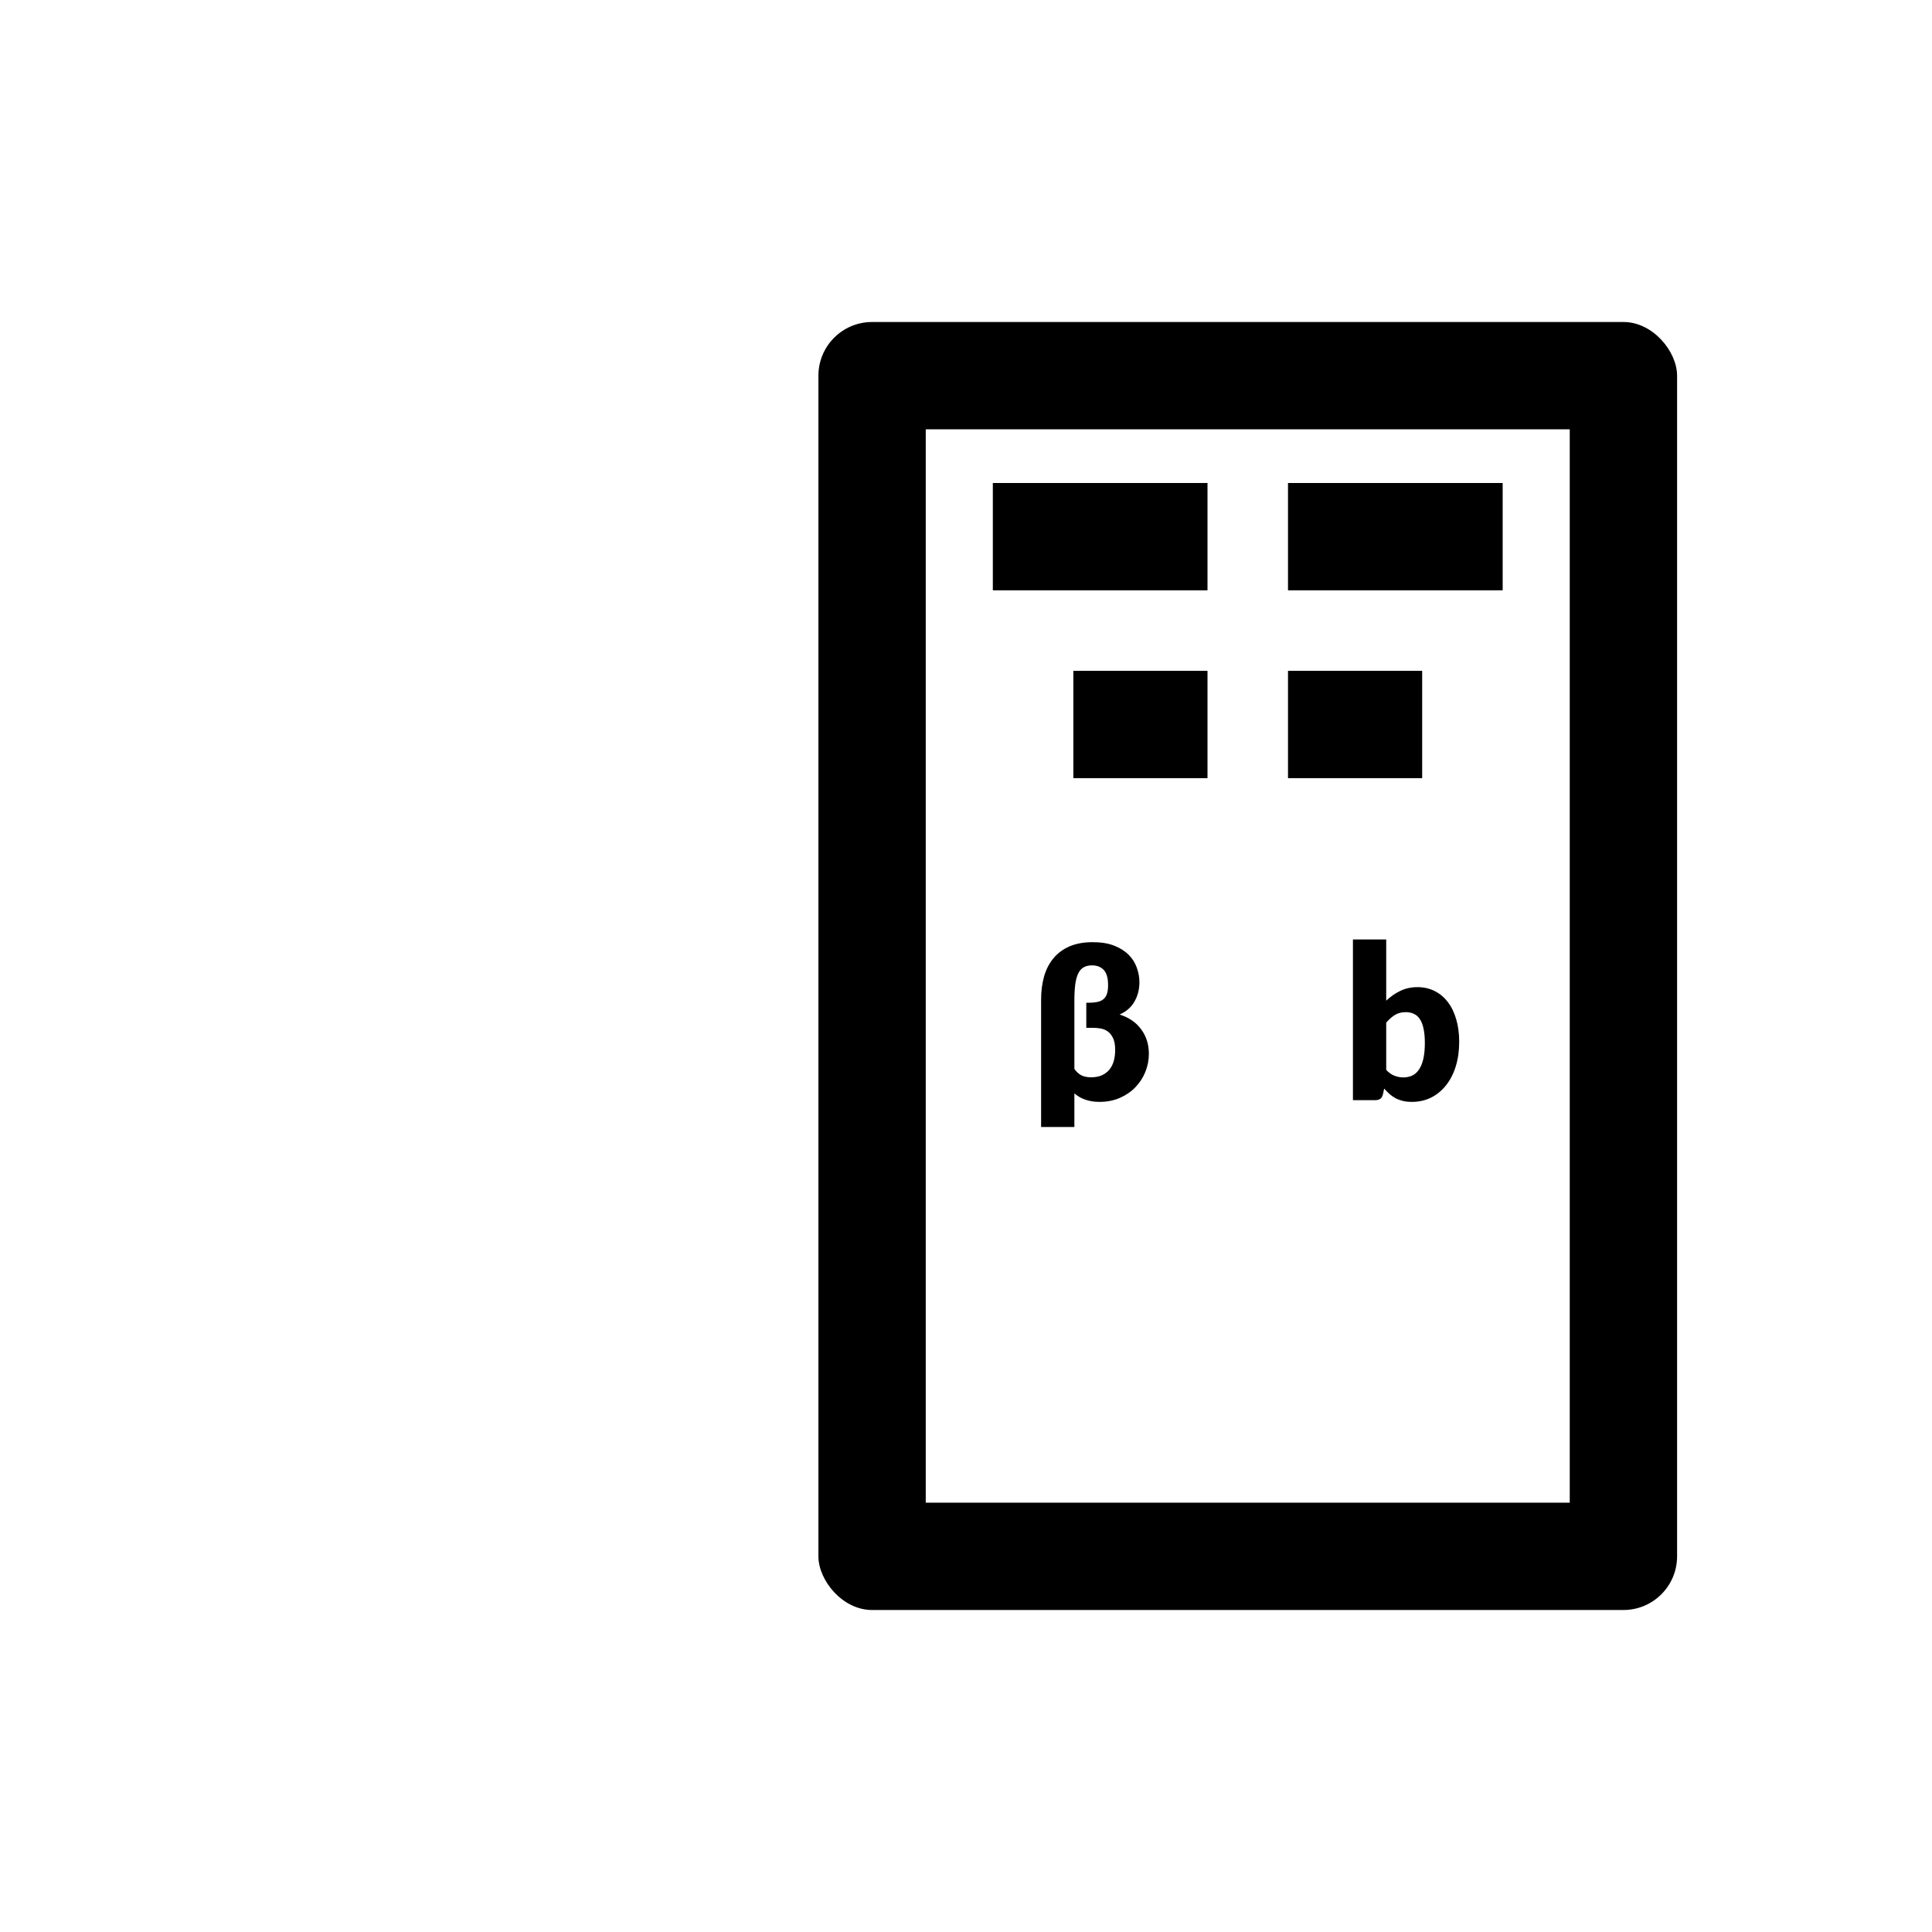 <svg width="72" height="72" viewBox="0 0 72 72" fill="none" xmlns="http://www.w3.org/2000/svg">
<g clip-path="url(#clip0_1567_23060)" id="JxlSimple">
<rect x="32.5" y="14" width="28" height="44" stroke="black" stroke-width="4"/>
<line x1="37" y1="20" x2="45" y2="20" stroke="black" stroke-width="4"/>
<line x1="40" y1="27" x2="45" y2="27" stroke="black" stroke-width="4"/>
<line x1="48" y1="20" x2="56" y2="20" stroke="black" stroke-width="4"/>
<line x1="48" y1="27" x2="53" y2="27" stroke="black" stroke-width="4"/>
<g clip-path="url(#clip1_1567_23060)">
<path d="M40.039 39.836C40.121 39.951 40.212 40.032 40.311 40.08C40.41 40.125 40.526 40.148 40.659 40.148C40.822 40.148 40.96 40.121 41.075 40.068C41.19 40.012 41.283 39.939 41.355 39.848C41.427 39.755 41.479 39.647 41.511 39.524C41.543 39.401 41.559 39.271 41.559 39.132C41.559 38.943 41.532 38.793 41.479 38.684C41.425 38.575 41.359 38.492 41.279 38.436C41.199 38.38 41.109 38.344 41.011 38.328C40.915 38.312 40.823 38.304 40.735 38.304H40.483V37.368H40.583C40.711 37.368 40.82 37.357 40.911 37.336C41.002 37.315 41.075 37.279 41.131 37.228C41.19 37.177 41.231 37.111 41.255 37.028C41.282 36.945 41.295 36.841 41.295 36.716C41.295 36.447 41.24 36.256 41.131 36.144C41.022 36.032 40.877 35.976 40.699 35.976C40.576 35.976 40.472 36 40.387 36.048C40.304 36.093 40.236 36.169 40.183 36.276C40.132 36.38 40.095 36.517 40.071 36.688C40.05 36.856 40.039 37.061 40.039 37.304V39.836ZM38.799 37.264C38.799 36.941 38.836 36.648 38.911 36.384C38.988 36.12 39.105 35.895 39.263 35.708C39.42 35.519 39.619 35.372 39.859 35.268C40.102 35.164 40.389 35.112 40.723 35.112C41.038 35.112 41.306 35.156 41.527 35.244C41.748 35.332 41.928 35.447 42.067 35.588C42.206 35.729 42.306 35.889 42.367 36.068C42.431 36.247 42.463 36.425 42.463 36.604C42.463 36.871 42.401 37.111 42.279 37.324C42.159 37.537 41.974 37.699 41.723 37.808C42.075 37.92 42.344 38.105 42.531 38.364C42.72 38.62 42.815 38.923 42.815 39.272C42.815 39.507 42.771 39.732 42.683 39.948C42.595 40.164 42.471 40.355 42.311 40.52C42.151 40.685 41.958 40.817 41.731 40.916C41.504 41.015 41.252 41.064 40.975 41.064C40.596 41.064 40.284 40.959 40.039 40.748V42.324H38.799V37.264Z" fill="black"/>
<path d="M51.66 39.872C51.753 39.973 51.855 40.045 51.964 40.088C52.073 40.131 52.184 40.152 52.296 40.152C52.413 40.152 52.521 40.131 52.62 40.088C52.719 40.043 52.803 39.971 52.872 39.872C52.944 39.771 53 39.639 53.04 39.476C53.08 39.311 53.1 39.108 53.1 38.868C53.1 38.66 53.084 38.484 53.052 38.34C53.023 38.193 52.977 38.075 52.916 37.984C52.857 37.891 52.783 37.824 52.692 37.784C52.604 37.741 52.503 37.72 52.388 37.72C52.236 37.72 52.104 37.753 51.992 37.82C51.88 37.887 51.769 37.984 51.66 38.112V39.872ZM51.66 37.292C51.82 37.14 51.995 37.019 52.184 36.928C52.376 36.835 52.589 36.788 52.824 36.788C53.059 36.788 53.272 36.836 53.464 36.932C53.656 37.028 53.82 37.165 53.956 37.344C54.092 37.52 54.196 37.733 54.268 37.984C54.343 38.235 54.38 38.515 54.38 38.824C54.38 39.16 54.337 39.465 54.252 39.74C54.167 40.015 54.045 40.251 53.888 40.448C53.733 40.643 53.548 40.795 53.332 40.904C53.116 41.011 52.877 41.064 52.616 41.064C52.491 41.064 52.379 41.052 52.28 41.028C52.181 41.004 52.091 40.971 52.008 40.928C51.925 40.883 51.849 40.829 51.78 40.768C51.713 40.707 51.648 40.64 51.584 40.568L51.54 40.776C51.519 40.861 51.484 40.92 51.436 40.952C51.388 40.984 51.324 41 51.244 41H50.42V35.012H51.66V37.292Z" fill="black"/>
</g>
</g>
<defs>
<clipPath id="clip0_1567_23060">
<rect x="30.5" y="12" width="32" height="48" rx="2" fill="white"/>
</clipPath>
<clipPath id="clip1_1567_23060">
<rect x="35" y="33" width="23" height="9" rx="1" fill="white"/>
</clipPath>
</defs>
</svg>
